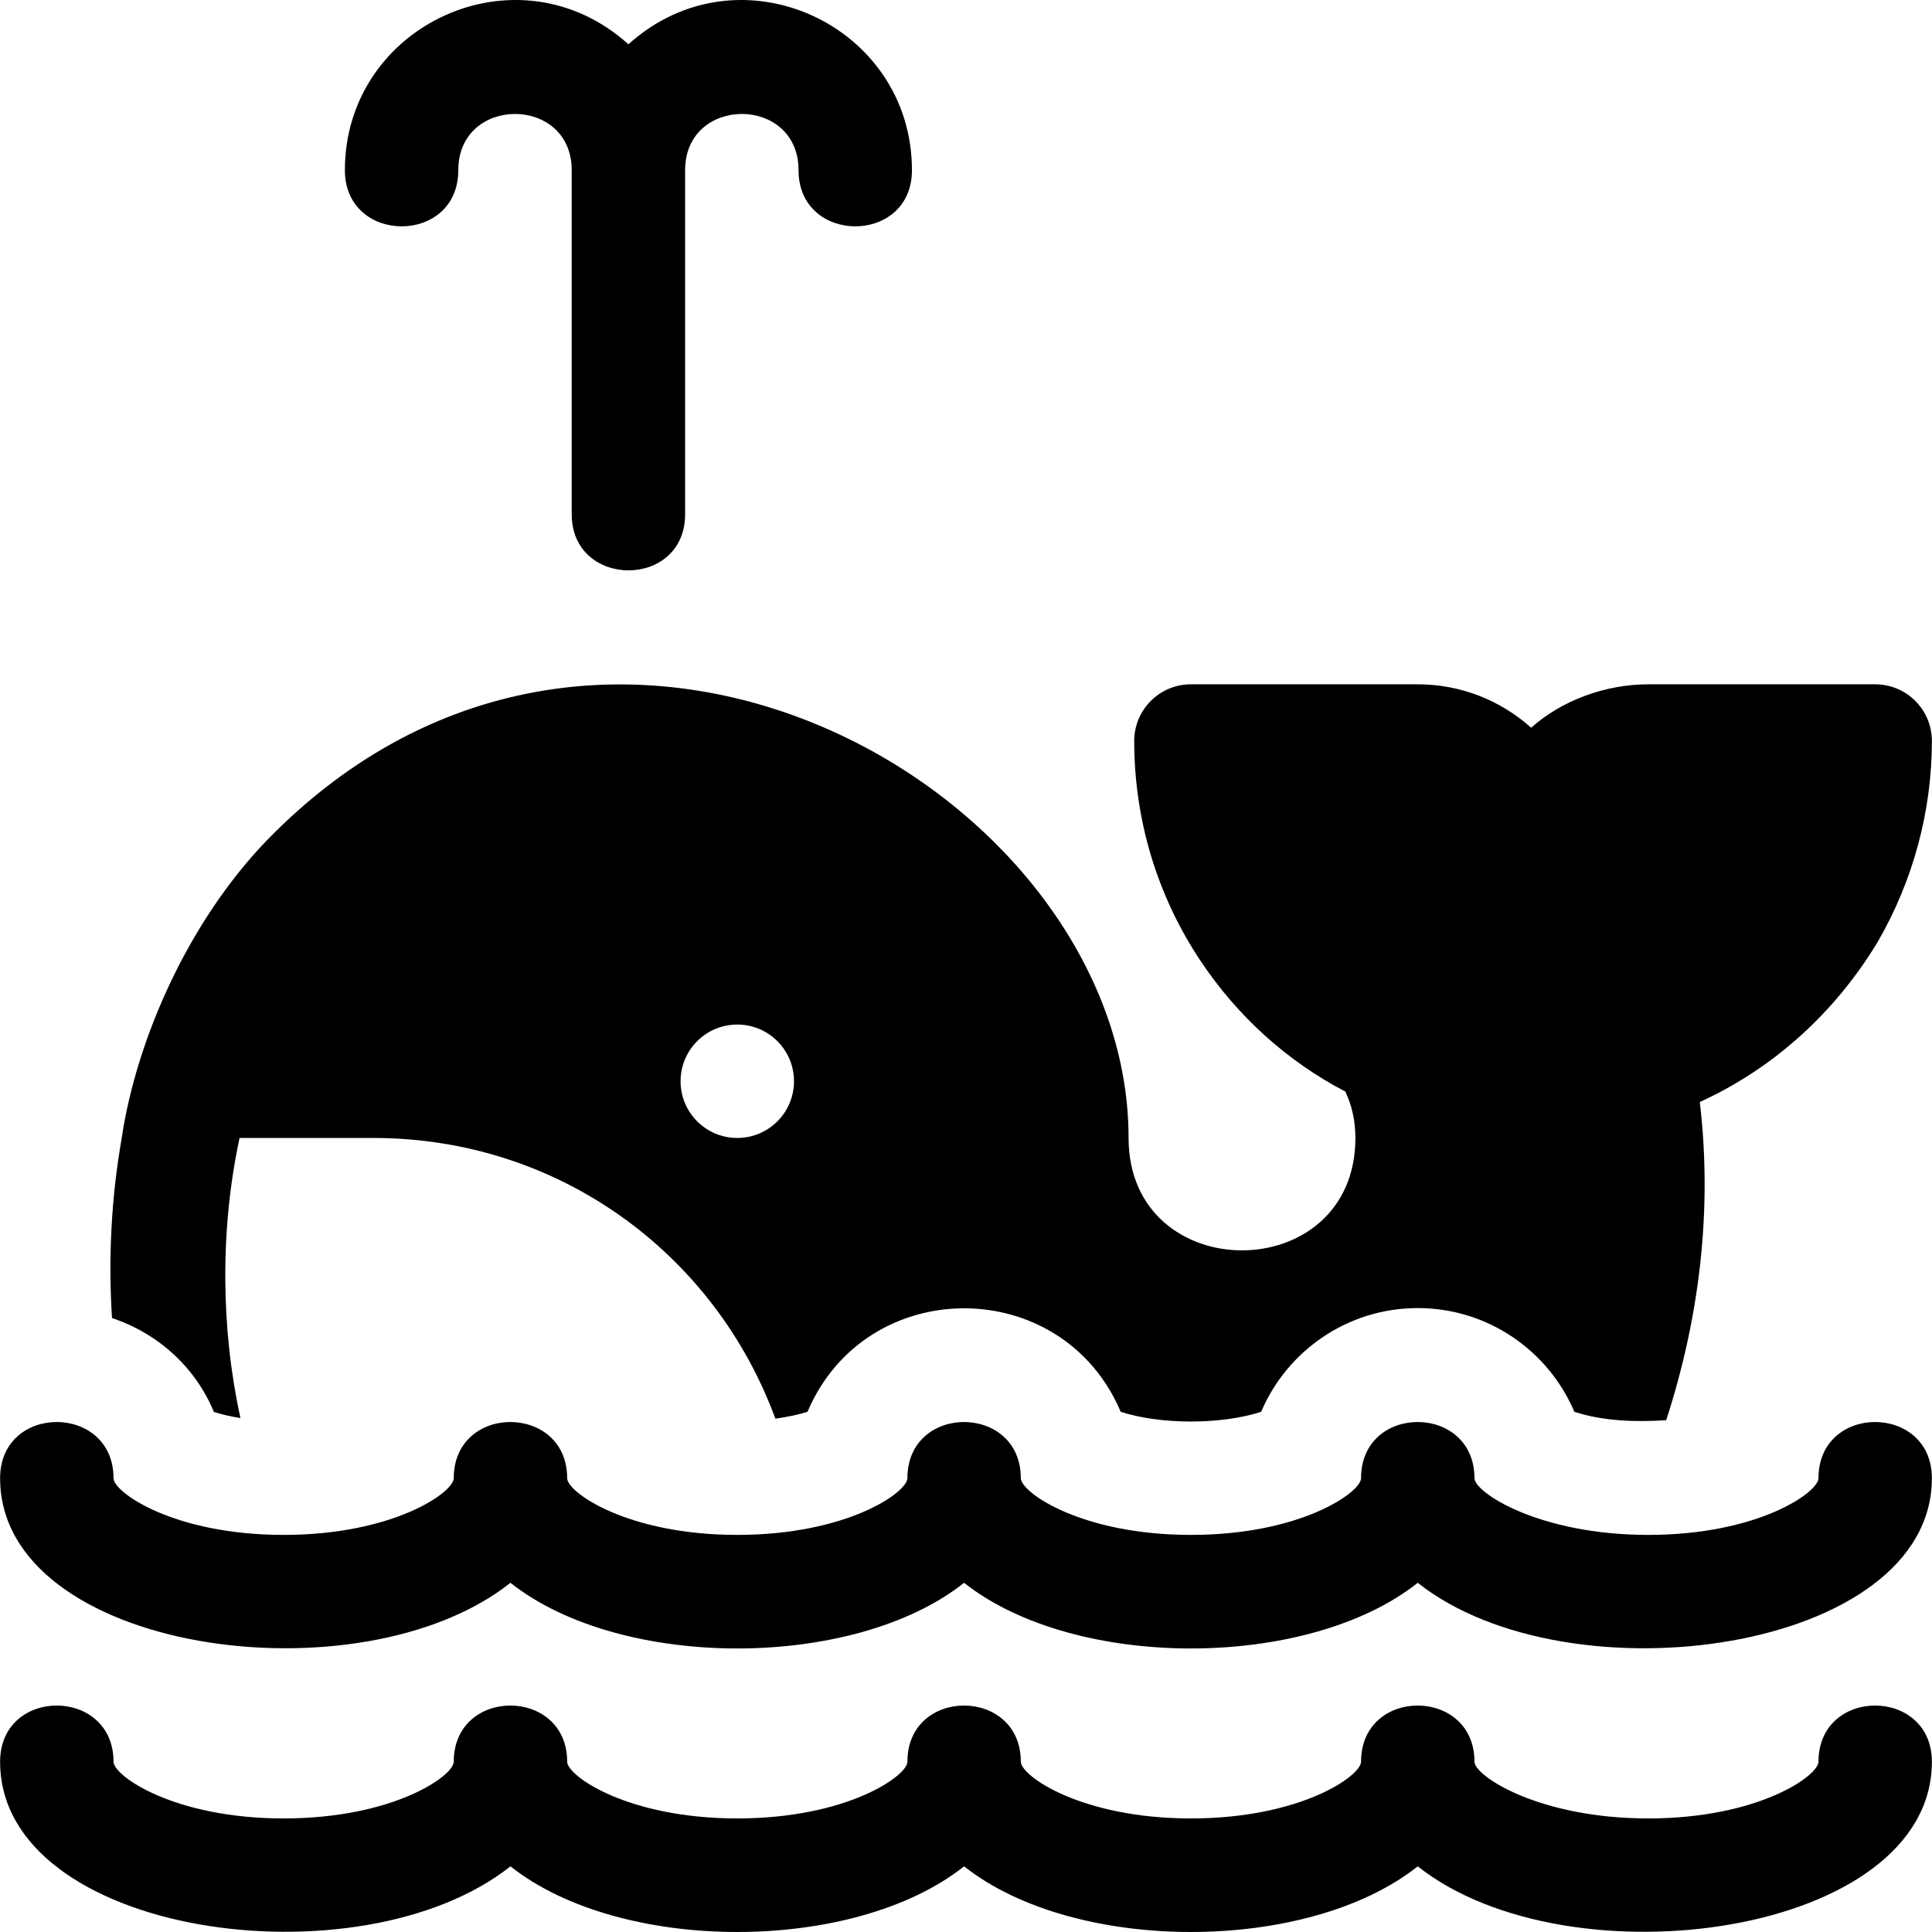 <?xml version="1.0" encoding="iso-8859-1"?>
<!-- Generator: Adobe Illustrator 19.0.0, SVG Export Plug-In . SVG Version: 6.00 Build 0)  -->
<svg xmlns="http://www.w3.org/2000/svg" xmlns:xlink="http://www.w3.org/1999/xlink" version="1.1" id="Layer_1" x="0px" y="0px" viewBox="0 0 512 512" style="enable-background:new 0 0 512 512;" xml:space="preserve">
<g>
	<g>
		<path d="M166.537,11.741c-29.294-26.417-75.138-5.215-75.138,33.357c0,19.809,30.055,19.891,30.055,0    c0-19.865,30.055-19.865,30.055,0v91.168c0,19.809,30.055,19.891,30.055,0V45.098c0-19.865,30.055-19.865,30.055,0    c0,19.809,30.055,19.891,30.055,0C241.675,6.527,195.83-14.676,166.537,11.741z"/>
	</g>
</g>
<g>
	<g>
		<path d="M481.916,466.875c0,3.742-15.997,15.028-45.083,15.028s-46.085-11.286-46.085-15.028c0-19.81-30.055-19.891-30.055,0    c0,3.742-15.997,15.028-45.083,15.028s-45.083-11.286-45.083-15.028c0-19.81-30.055-19.891-30.055,0    c0,3.742-15.996,15.028-45.083,15.028c-29.087,0-45.083-11.286-45.083-15.028c0-19.81-30.055-19.891-30.055,0    c0,3.742-15.996,15.028-45.083,15.028c-29.087,0-45.083-11.286-45.083-15.028c0-19.81-30.055-19.891-30.055,0    c0,46.142,95.228,59.468,135.249,27.722c29.252,23.204,90.97,23.204,120.221,0c29.252,23.204,90.97,23.204,120.221,0    c40.048,31.768,136.251,18.399,136.251-27.722C511.971,447.066,481.916,446.985,481.916,466.875z"/>
	</g>
</g>
<g>
	<g>
		<path d="M481.916,391.737c0,3.742-15.997,15.028-45.083,15.028s-46.085-11.286-46.085-15.028c0-19.809-30.055-19.891-30.055,0    c0,3.742-15.997,15.028-45.083,15.028s-45.083-11.286-45.083-15.028c0-19.809-30.055-19.891-30.055,0    c0,3.742-15.996,15.028-45.083,15.028c-29.087,0-45.083-11.286-45.083-15.028c0-19.809-30.055-19.891-30.055,0    c0,3.742-15.996,15.028-45.083,15.028c-29.087,0-45.083-11.286-45.083-15.028c0-19.809-30.055-19.891-30.055,0    c0,46.142,95.228,59.469,135.249,27.722c29.252,23.204,90.97,23.204,120.221,0c29.252,23.204,90.97,23.204,120.221,0    c40.048,31.768,136.251,18.399,136.251-27.722C511.971,371.927,481.916,371.846,481.916,391.737z"/>
	</g>
</g>
<g>
	<g>
		<path d="M496.943,181.349h-60.111c-11.535,0-23.073,4.359-31.057,11.505c-7.984-7.147-18.52-11.505-30.055-11.505h-60.111    c-8.306,0-15.028,6.721-15.028,15.028c0,20.868,6.075,41.003,17.552,58.232c9.832,14.763,23.04,26.665,38.391,34.664    c1.775,3.742,2.671,7.867,2.671,12.298c0,39.714-60.111,39.719-60.111,0c0-91.559-138.168-171.811-228.395-78.836    c-20.389,21.131-34.365,51.938-38.441,78.836h0.016c-2.799,15.879-3.59,32.042-2.579,47.729    c12.269,4.091,22.103,13.068,27.003,24.886c1.808,0.58,4.212,1.157,7.037,1.624c-5.123-23.287-5.512-49.652-0.238-74.238h35.438    c49.308,0,90.528,30.769,106.56,74.395c3.489-0.497,6.413-1.145,8.51-1.825c15.518-36.549,67.47-36.589,83.005,0    c10.609,3.441,26.608,3.441,37.217,0c6.854-16.143,22.879-27.488,41.502-27.488s34.649,11.344,41.502,27.488    c7.706,2.501,16.253,2.754,24.338,2.221c8.75-26.955,12.324-55.473,8.906-84.316c19.284-8.79,35.72-23.481,47.167-42.471    c9.377-16.231,14.338-34.62,14.338-53.199C511.971,188.071,505.25,181.349,496.943,181.349z M195.388,301.571    c-8.299,0-15.028-6.728-15.028-15.028c0-8.301,6.728-15.028,15.028-15.028c8.299,0,15.028,6.726,15.028,15.028    C210.416,294.842,203.687,301.571,195.388,301.571z"/>
	</g>
</g>
<g>
</g>
<g>
</g>
<g>
</g>
<g>
</g>
<g>
</g>
<g>
</g>
<g>
</g>
<g>
</g>
<g>
</g>
<g>
</g>
<g>
</g>
<g>
</g>
<g>
</g>
<g>
</g>
<g>
</g>
</svg>
